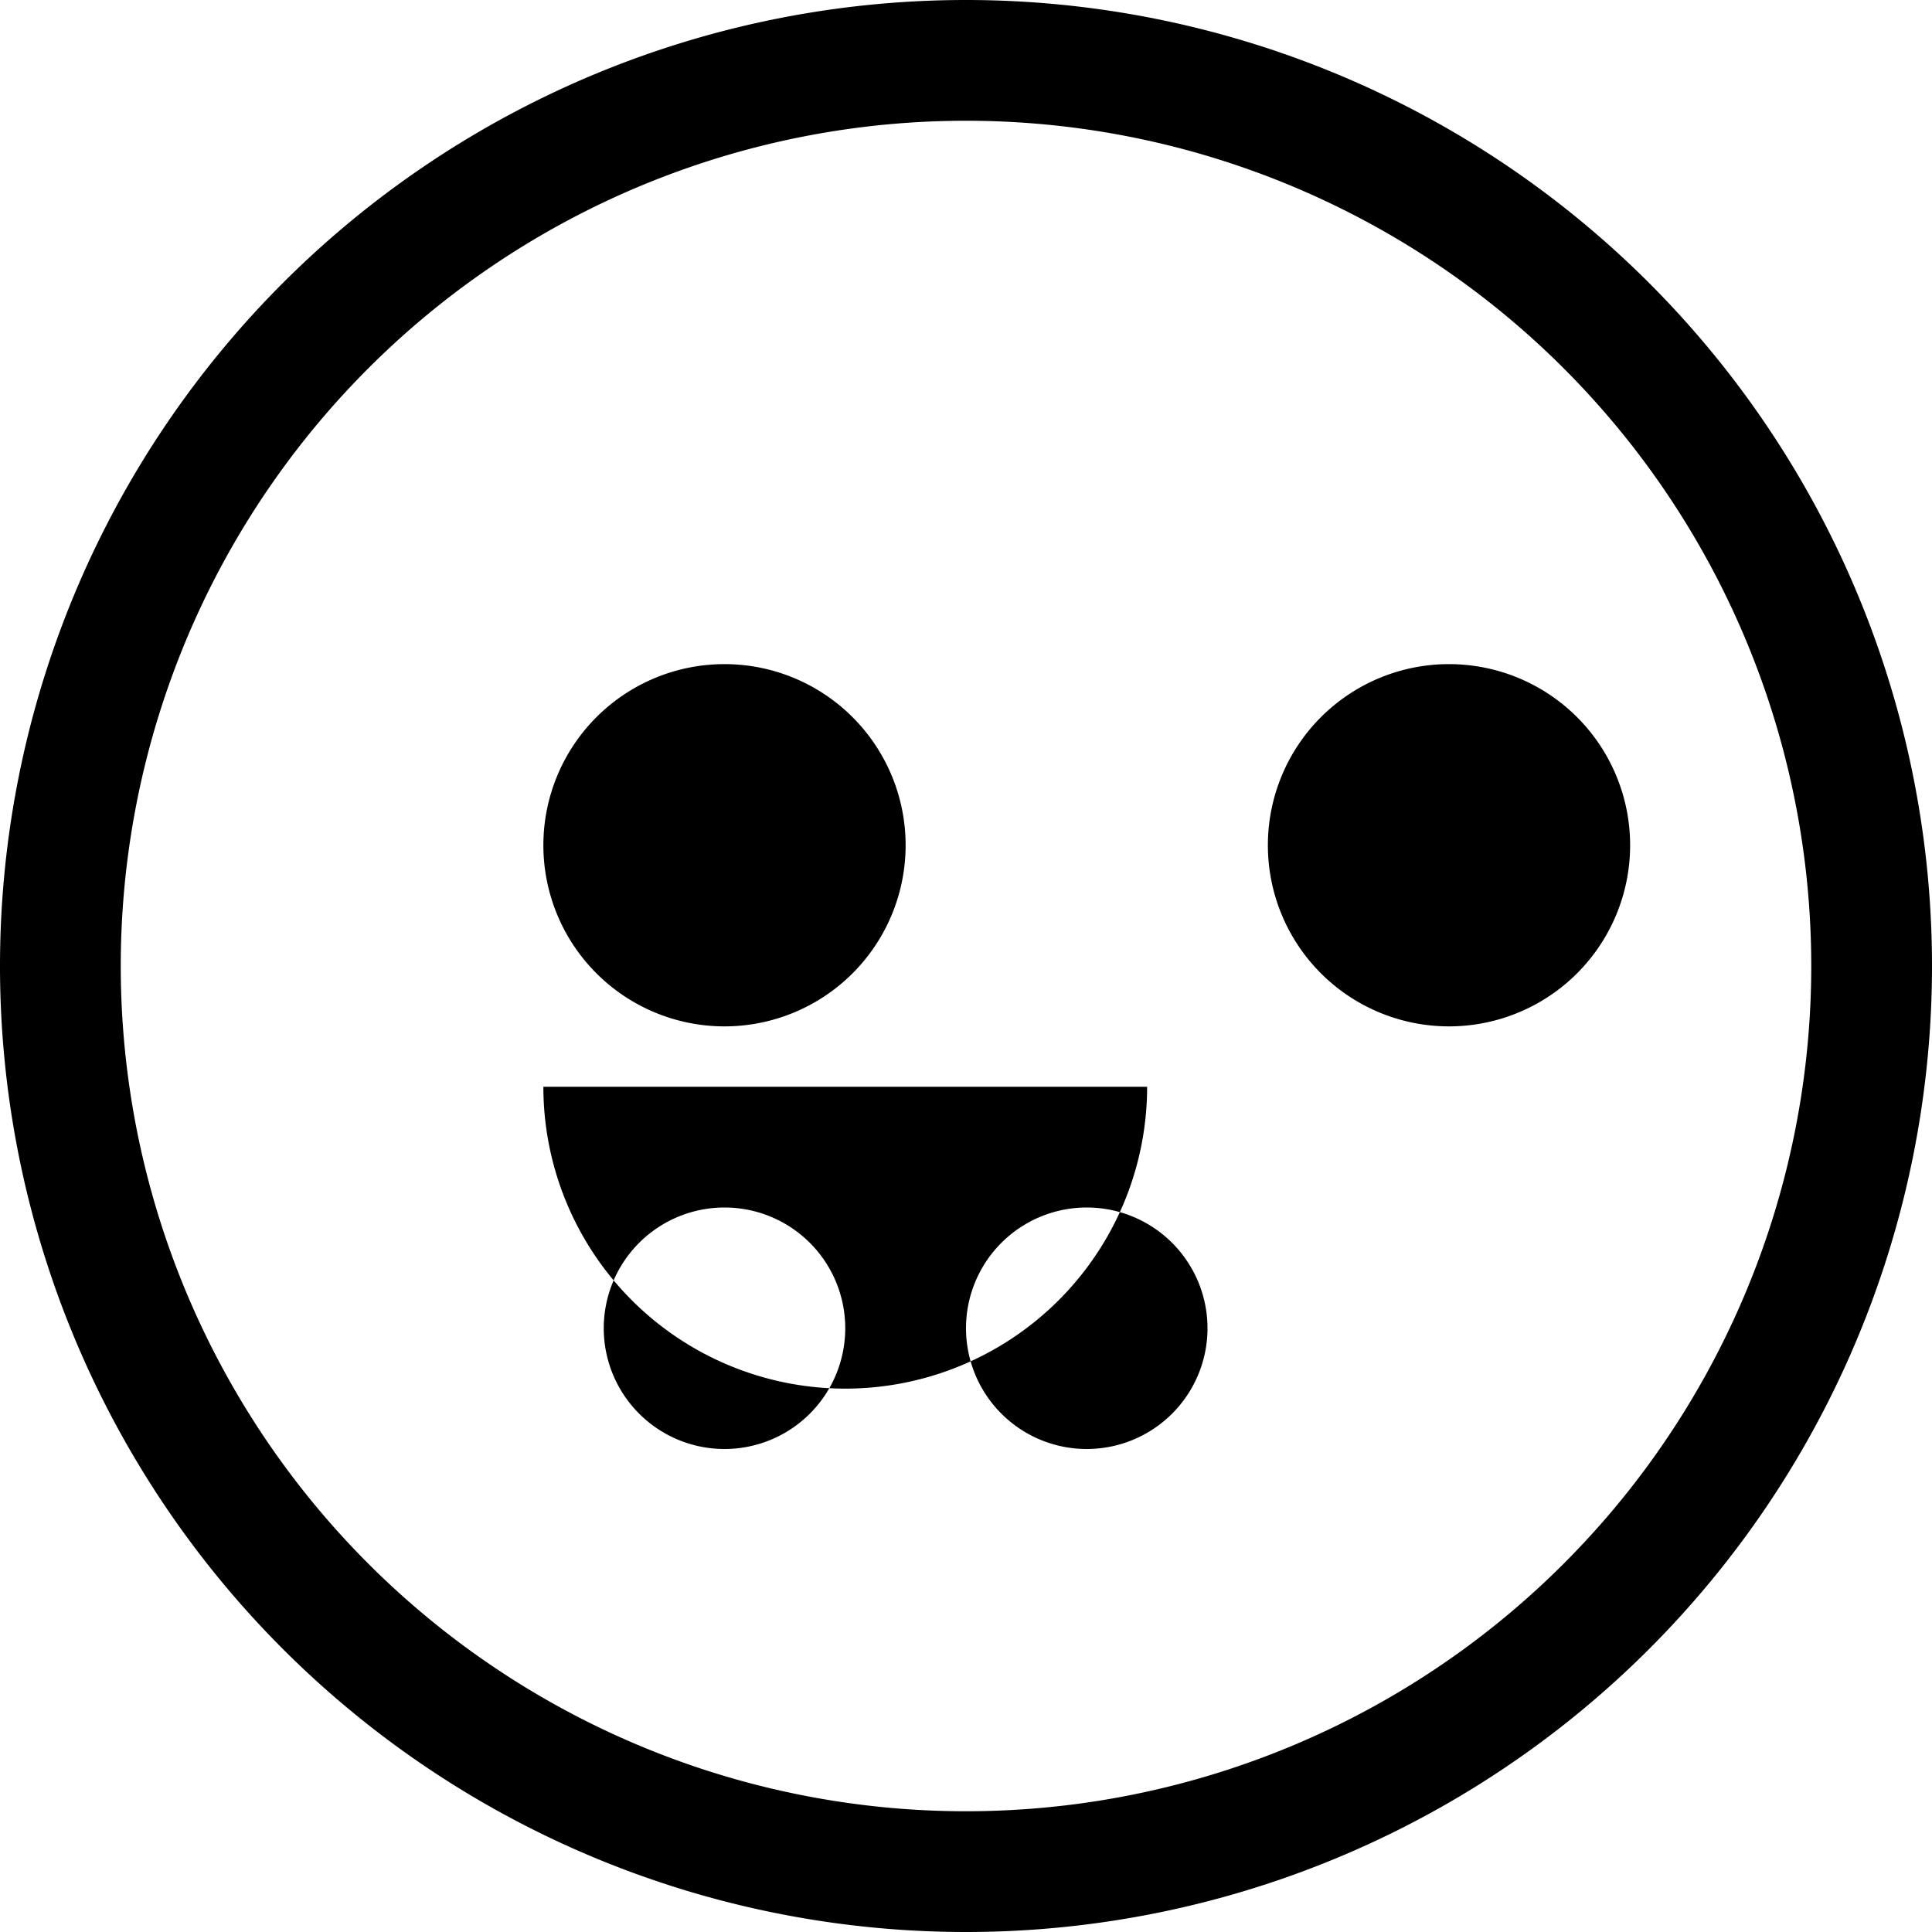 <svg xmlns="http://www.w3.org/2000/svg" width="16" height="16" fill="currentColor" class="bi bi-owl" viewBox="0 0 16 16">
  <path d="M8 0a8 8 0 1 0 0 16A8 8 0 0 0 8 0zm0 1a7 7 0 1 1 0 14A7 7 0 0 1 8 1zm-3.5 6a1.5 1.5 0 1 1 3 0 1.5 1.5 0 0 1-3 0zm6 0a1.5 1.5 0 1 1 3 0 1.5 1.5 0 0 1-3 0zm-6 2a2.5 2.5 0 0 0 5 0h-5zm1.5 1a1 1 0 1 1-1 1 1 1 0 0 1 1-1zm3 0a1 1 0 1 1-1 1 1 1 0 0 1 1-1z"/>
</svg>
